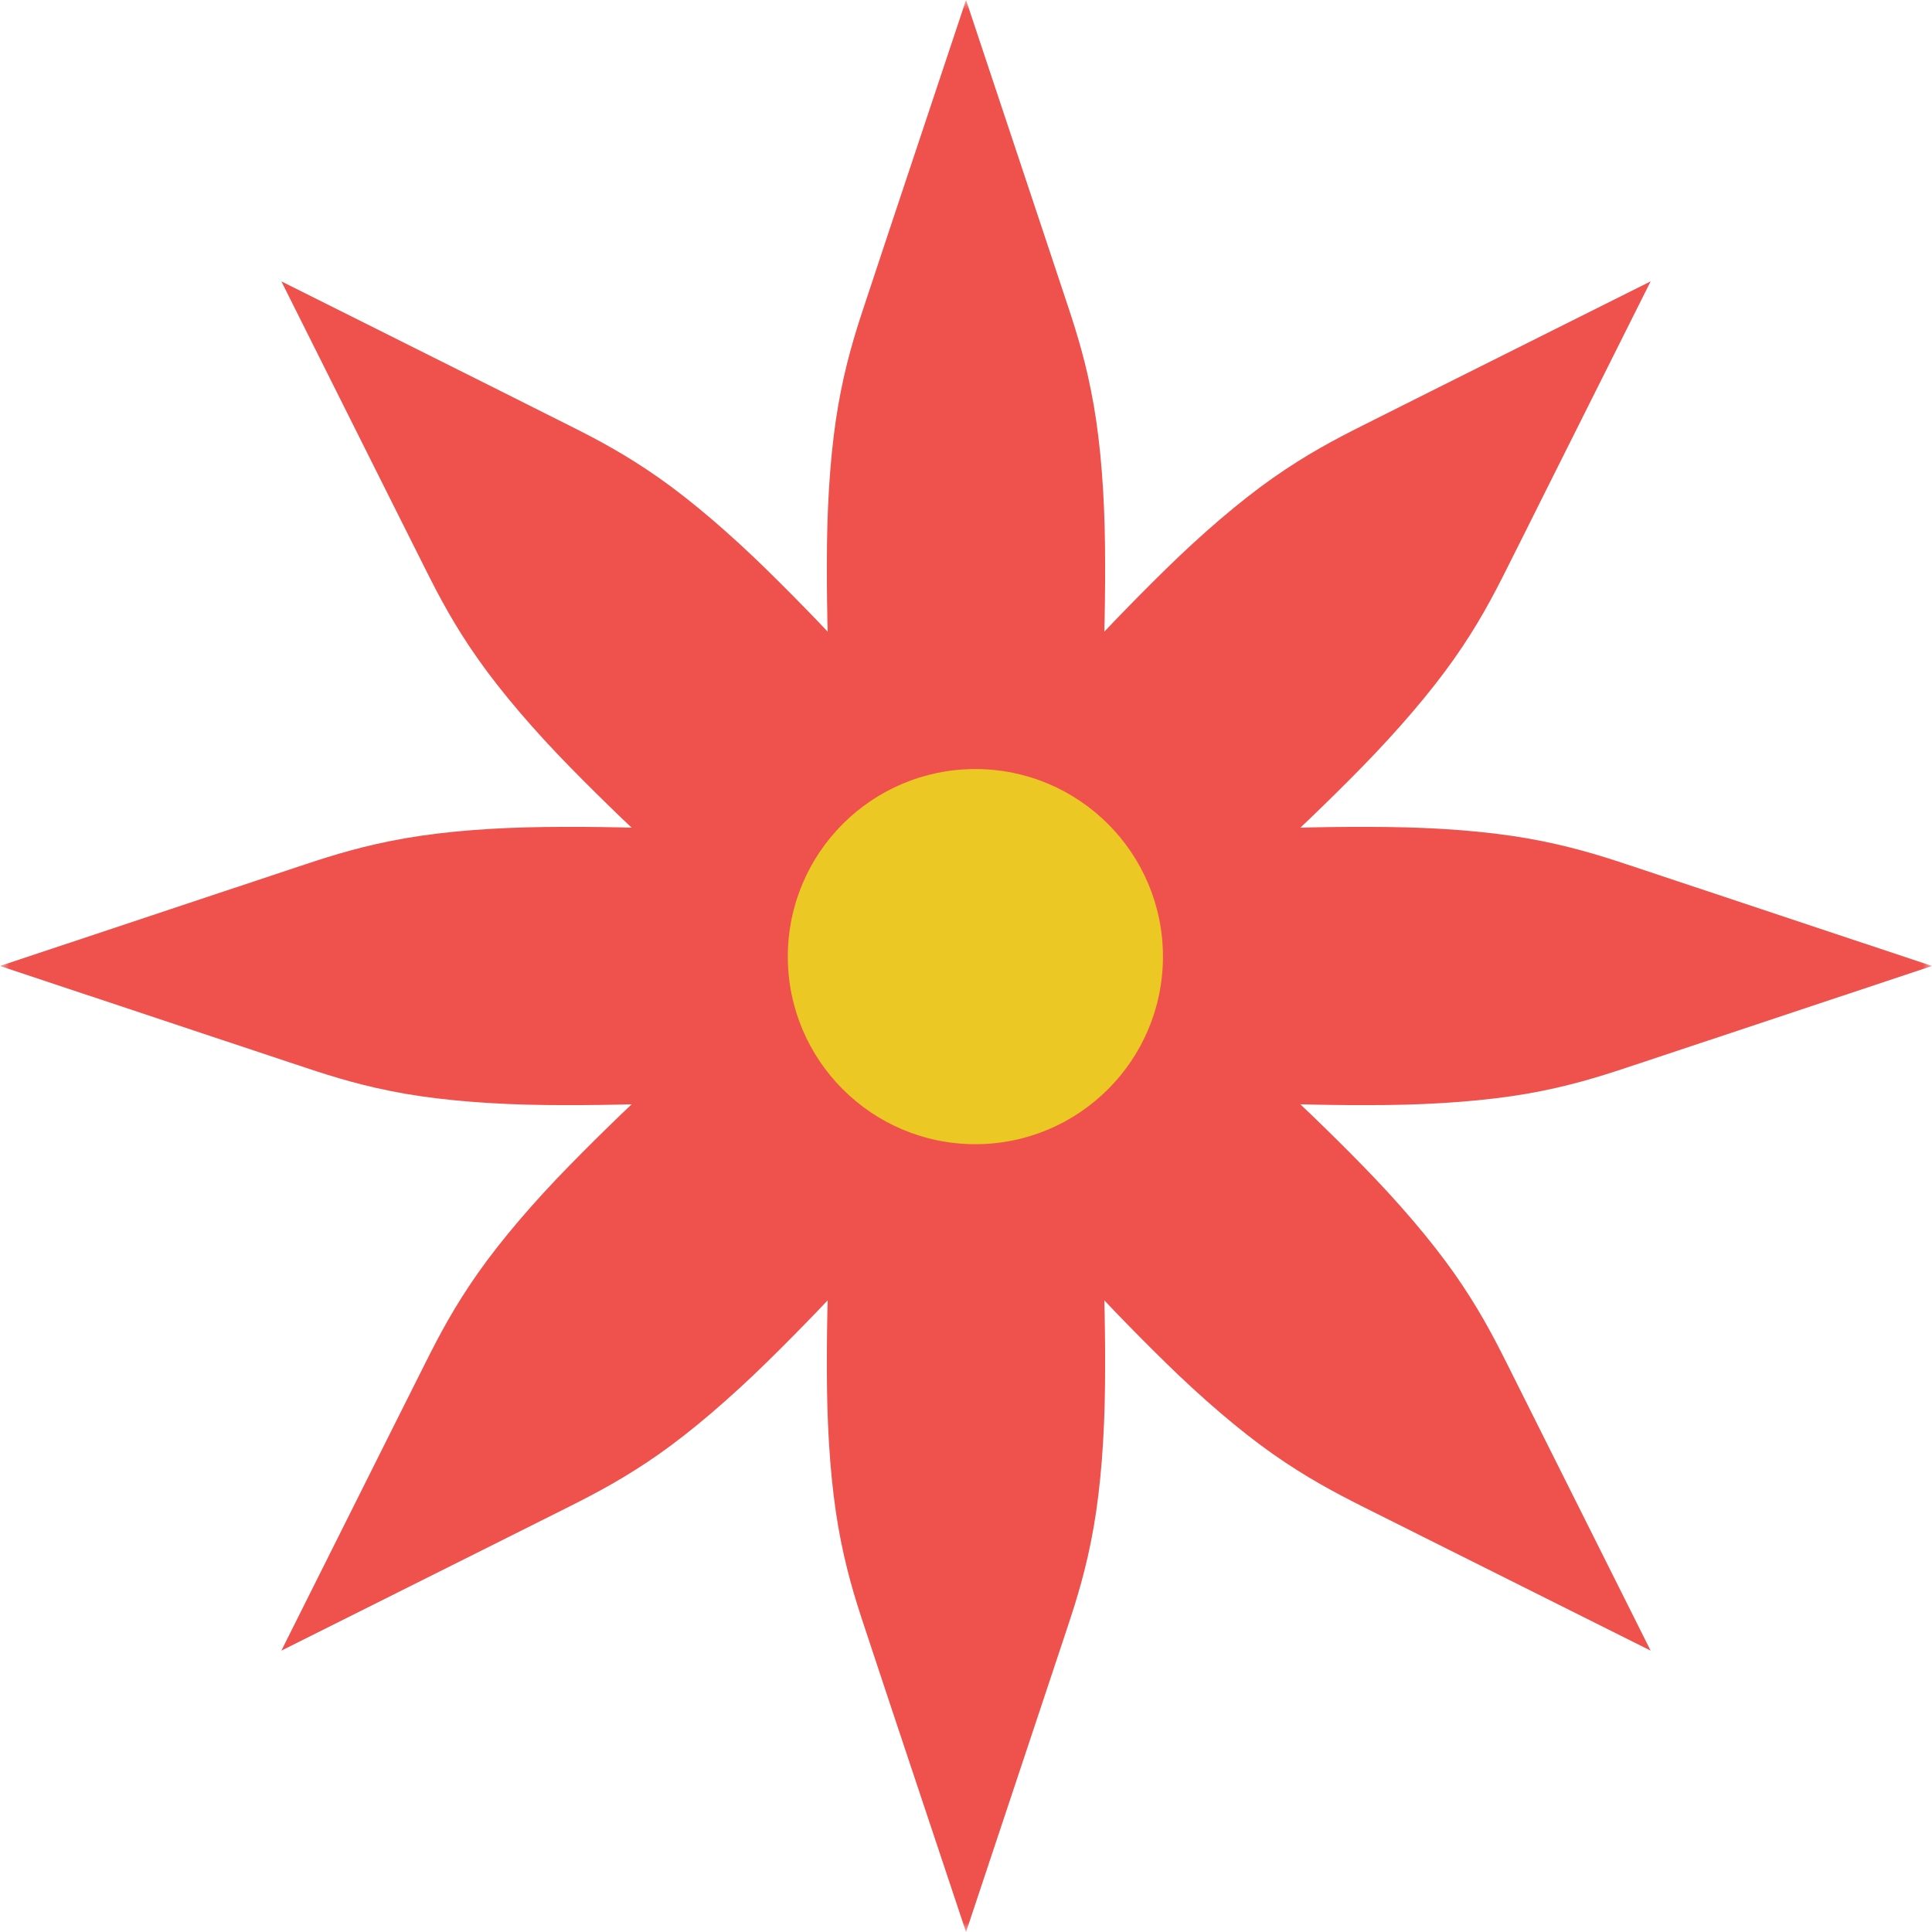 <?xml version="1.0" encoding="UTF-8"?>
<svg width="103px" height="103px" viewBox="0 0 103 103" version="1.1" xmlns="http://www.w3.org/2000/svg" xmlns:xlink="http://www.w3.org/1999/xlink">
    <title>Group 8</title>
    <defs>
        <polygon id="path-1" points="0 0 103 0 103 103 0 103"></polygon>
    </defs>
    <g id="Page-1" stroke="none" stroke-width="1" fill="none" fill-rule="evenodd">
        <g id="tequila_ar-start" transform="translate(-139, -209)">
            <g id="Group-8" transform="translate(139, 209)">
                <path d="M76.714,20.645 C75.407,21.301 74.03,21.989 72.601,22.707 C71.176,23.422 69.666,24.218 67.87,25.476 C66.075,26.738 64.08,28.456 62.144,30.351 C60.208,32.247 58.487,34.064 57.062,35.604 C55.64,37.144 54.478,38.388 53.519,39.365 C52.753,40.147 52.102,40.761 51.498,41.294 C50.898,40.761 50.247,40.147 49.481,39.365 C48.522,38.388 47.36,37.144 45.938,35.604 C44.513,34.064 42.792,32.247 40.856,30.351 C38.916,28.456 36.925,26.738 35.13,25.476 C33.334,24.218 31.824,23.422 30.395,22.707 C28.97,21.989 27.593,21.301 26.286,20.645 C19.753,17.377 15,15 15,15 C15,15 17.376,19.749 20.645,26.283 C21.3,27.594 21.992,28.971 22.707,30.396 C23.421,31.821 24.217,33.335 25.479,35.127 C26.742,36.922 28.455,38.917 30.351,40.857 C32.246,42.793 34.063,44.515 35.603,45.936 C37.143,47.361 38.387,48.524 39.364,49.483 C40.145,50.249 40.76,50.9 41.293,51.5 C40.76,52.1 40.145,52.751 39.364,53.517 C38.387,54.476 37.143,55.639 35.603,57.064 C34.063,58.485 32.246,60.207 30.351,62.146 C28.455,64.083 26.742,66.078 25.479,67.873 C24.217,69.669 23.421,71.179 22.707,72.604 C21.992,74.029 21.3,75.41 20.645,76.717 C17.376,83.251 15,88 15,88 C15,88 19.753,85.623 26.286,82.355 C27.593,81.699 28.97,81.011 30.395,80.297 C31.824,79.578 33.334,78.782 35.13,77.524 C36.925,76.262 38.916,74.544 40.856,72.649 C42.792,70.753 44.513,68.936 45.938,67.396 C47.36,65.859 48.522,64.612 49.481,63.635 C50.247,62.853 50.898,62.239 51.498,61.706 C52.102,62.239 52.753,62.853 53.519,63.635 C54.478,64.612 55.64,65.859 57.062,67.396 C58.487,68.936 60.204,70.753 62.144,72.649 C64.08,74.544 66.075,76.262 67.87,77.524 C69.666,78.782 71.176,79.578 72.601,80.297 C74.03,81.011 75.407,81.699 76.714,82.355 C83.247,85.623 88,88 88,88 C88,88 85.62,83.251 82.351,76.717 C81.7,75.41 81.008,74.029 80.293,72.604 C79.579,71.179 78.783,69.669 77.521,67.873 C76.258,66.078 74.541,64.083 72.649,62.146 C70.754,60.207 68.937,58.485 67.397,57.064 C65.857,55.639 64.613,54.476 63.636,53.517 C62.851,52.751 62.24,52.1 61.704,51.5 C62.24,50.9 62.851,50.249 63.636,49.483 C64.613,48.524 65.857,47.361 67.397,45.936 C68.937,44.515 70.754,42.793 72.649,40.857 C74.541,38.917 76.258,36.922 77.521,35.127 C78.783,33.335 79.579,31.821 80.293,30.396 C81.008,28.971 81.7,27.594 82.351,26.283 C85.62,19.749 88,15 88,15 C88,15 83.247,17.377 76.714,20.645" id="Fill-1" fill="#EF514C"></path>
                <g id="Group-5">
                    <mask id="mask-2" fill="white">
                        <use xlink:href="#path-1"></use>
                    </mask>
                    <g id="Clip-4"></g>
                    <path d="M91.056,47.521 C89.671,47.059 88.212,46.575 86.702,46.073 C85.191,45.571 83.563,45.069 81.409,44.692 C79.253,44.315 76.634,44.119 73.931,44.09 C71.227,44.06 68.731,44.127 66.64,44.208 C64.55,44.293 62.851,44.348 61.484,44.363 C60.395,44.374 59.501,44.345 58.7,44.3 C58.652,43.499 58.626,42.605 58.637,41.516 C58.652,40.149 58.707,38.45 58.792,36.36 C58.873,34.27 58.94,31.773 58.91,29.069 C58.881,26.366 58.685,23.748 58.308,21.591 C57.932,19.434 57.429,17.809 56.927,16.298 C56.425,14.788 55.941,13.329 55.479,11.944 C53.175,5.026 51.502,0 51.502,0 C51.502,0 49.825,5.026 47.52,11.944 C47.062,13.329 46.575,14.788 46.076,16.298 C45.574,17.809 45.068,19.434 44.691,21.591 C44.315,23.748 44.119,26.366 44.089,29.069 C44.06,31.773 44.126,34.27 44.211,36.36 C44.292,38.45 44.352,40.149 44.363,41.516 C44.374,42.605 44.348,43.499 44.3,44.3 C43.502,44.345 42.608,44.374 41.515,44.363 C40.149,44.348 38.45,44.293 36.359,44.208 C34.273,44.127 31.776,44.06 29.073,44.09 C26.366,44.119 23.751,44.315 21.594,44.692 C19.437,45.069 17.808,45.571 16.298,46.073 C14.787,46.575 13.328,47.059 11.944,47.521 C5.03,49.825 -0,51.499 -0,51.499 C-0,51.499 5.03,53.175 11.944,55.476 C13.328,55.938 14.787,56.422 16.298,56.924 C17.808,57.426 19.437,57.932 21.594,58.309 C23.751,58.682 26.366,58.881 29.073,58.911 C31.776,58.94 34.273,58.87 36.359,58.789 C38.45,58.708 40.149,58.649 41.515,58.638 C42.608,58.626 43.502,58.652 44.3,58.7 C44.348,59.498 44.374,60.392 44.363,61.485 C44.352,62.852 44.292,64.55 44.211,66.637 C44.126,68.727 44.06,71.224 44.089,73.928 C44.119,76.631 44.315,79.25 44.691,81.406 C45.068,83.563 45.574,85.192 46.076,86.702 C46.575,88.213 47.062,89.672 47.52,91.057 C49.825,97.971 51.502,103.001 51.502,103.001 C51.502,103.001 53.175,97.971 55.479,91.057 C55.941,89.672 56.425,88.213 56.927,86.702 C57.429,85.192 57.932,83.563 58.308,81.406 C58.685,79.25 58.881,76.631 58.91,73.928 C58.94,71.224 58.873,68.727 58.792,66.637 C58.707,64.55 58.652,62.852 58.637,61.485 C58.626,60.392 58.652,59.498 58.7,58.7 C59.501,58.652 60.395,58.626 61.484,58.638 C62.851,58.649 64.55,58.708 66.64,58.789 C68.731,58.87 71.227,58.94 73.931,58.911 C76.634,58.881 79.253,58.682 81.409,58.309 C83.563,57.932 85.191,57.426 86.702,56.924 C88.212,56.422 89.671,55.938 91.056,55.476 C97.97,53.175 103,51.499 103,51.499 C103,51.499 97.97,49.825 91.056,47.521" id="Fill-3" fill="#EF514C" mask="url(#mask-2)"></path>
                </g>
                <path d="M62,51 C62,45.479 57.524,41 51.998,41 C46.476,41 42,45.479 42,51 C42,56.521 46.476,61 51.998,61 C57.524,61 62,56.521 62,51" id="Fill-6" fill="#EBC823"></path>
            </g>
        </g>
    </g>
</svg>